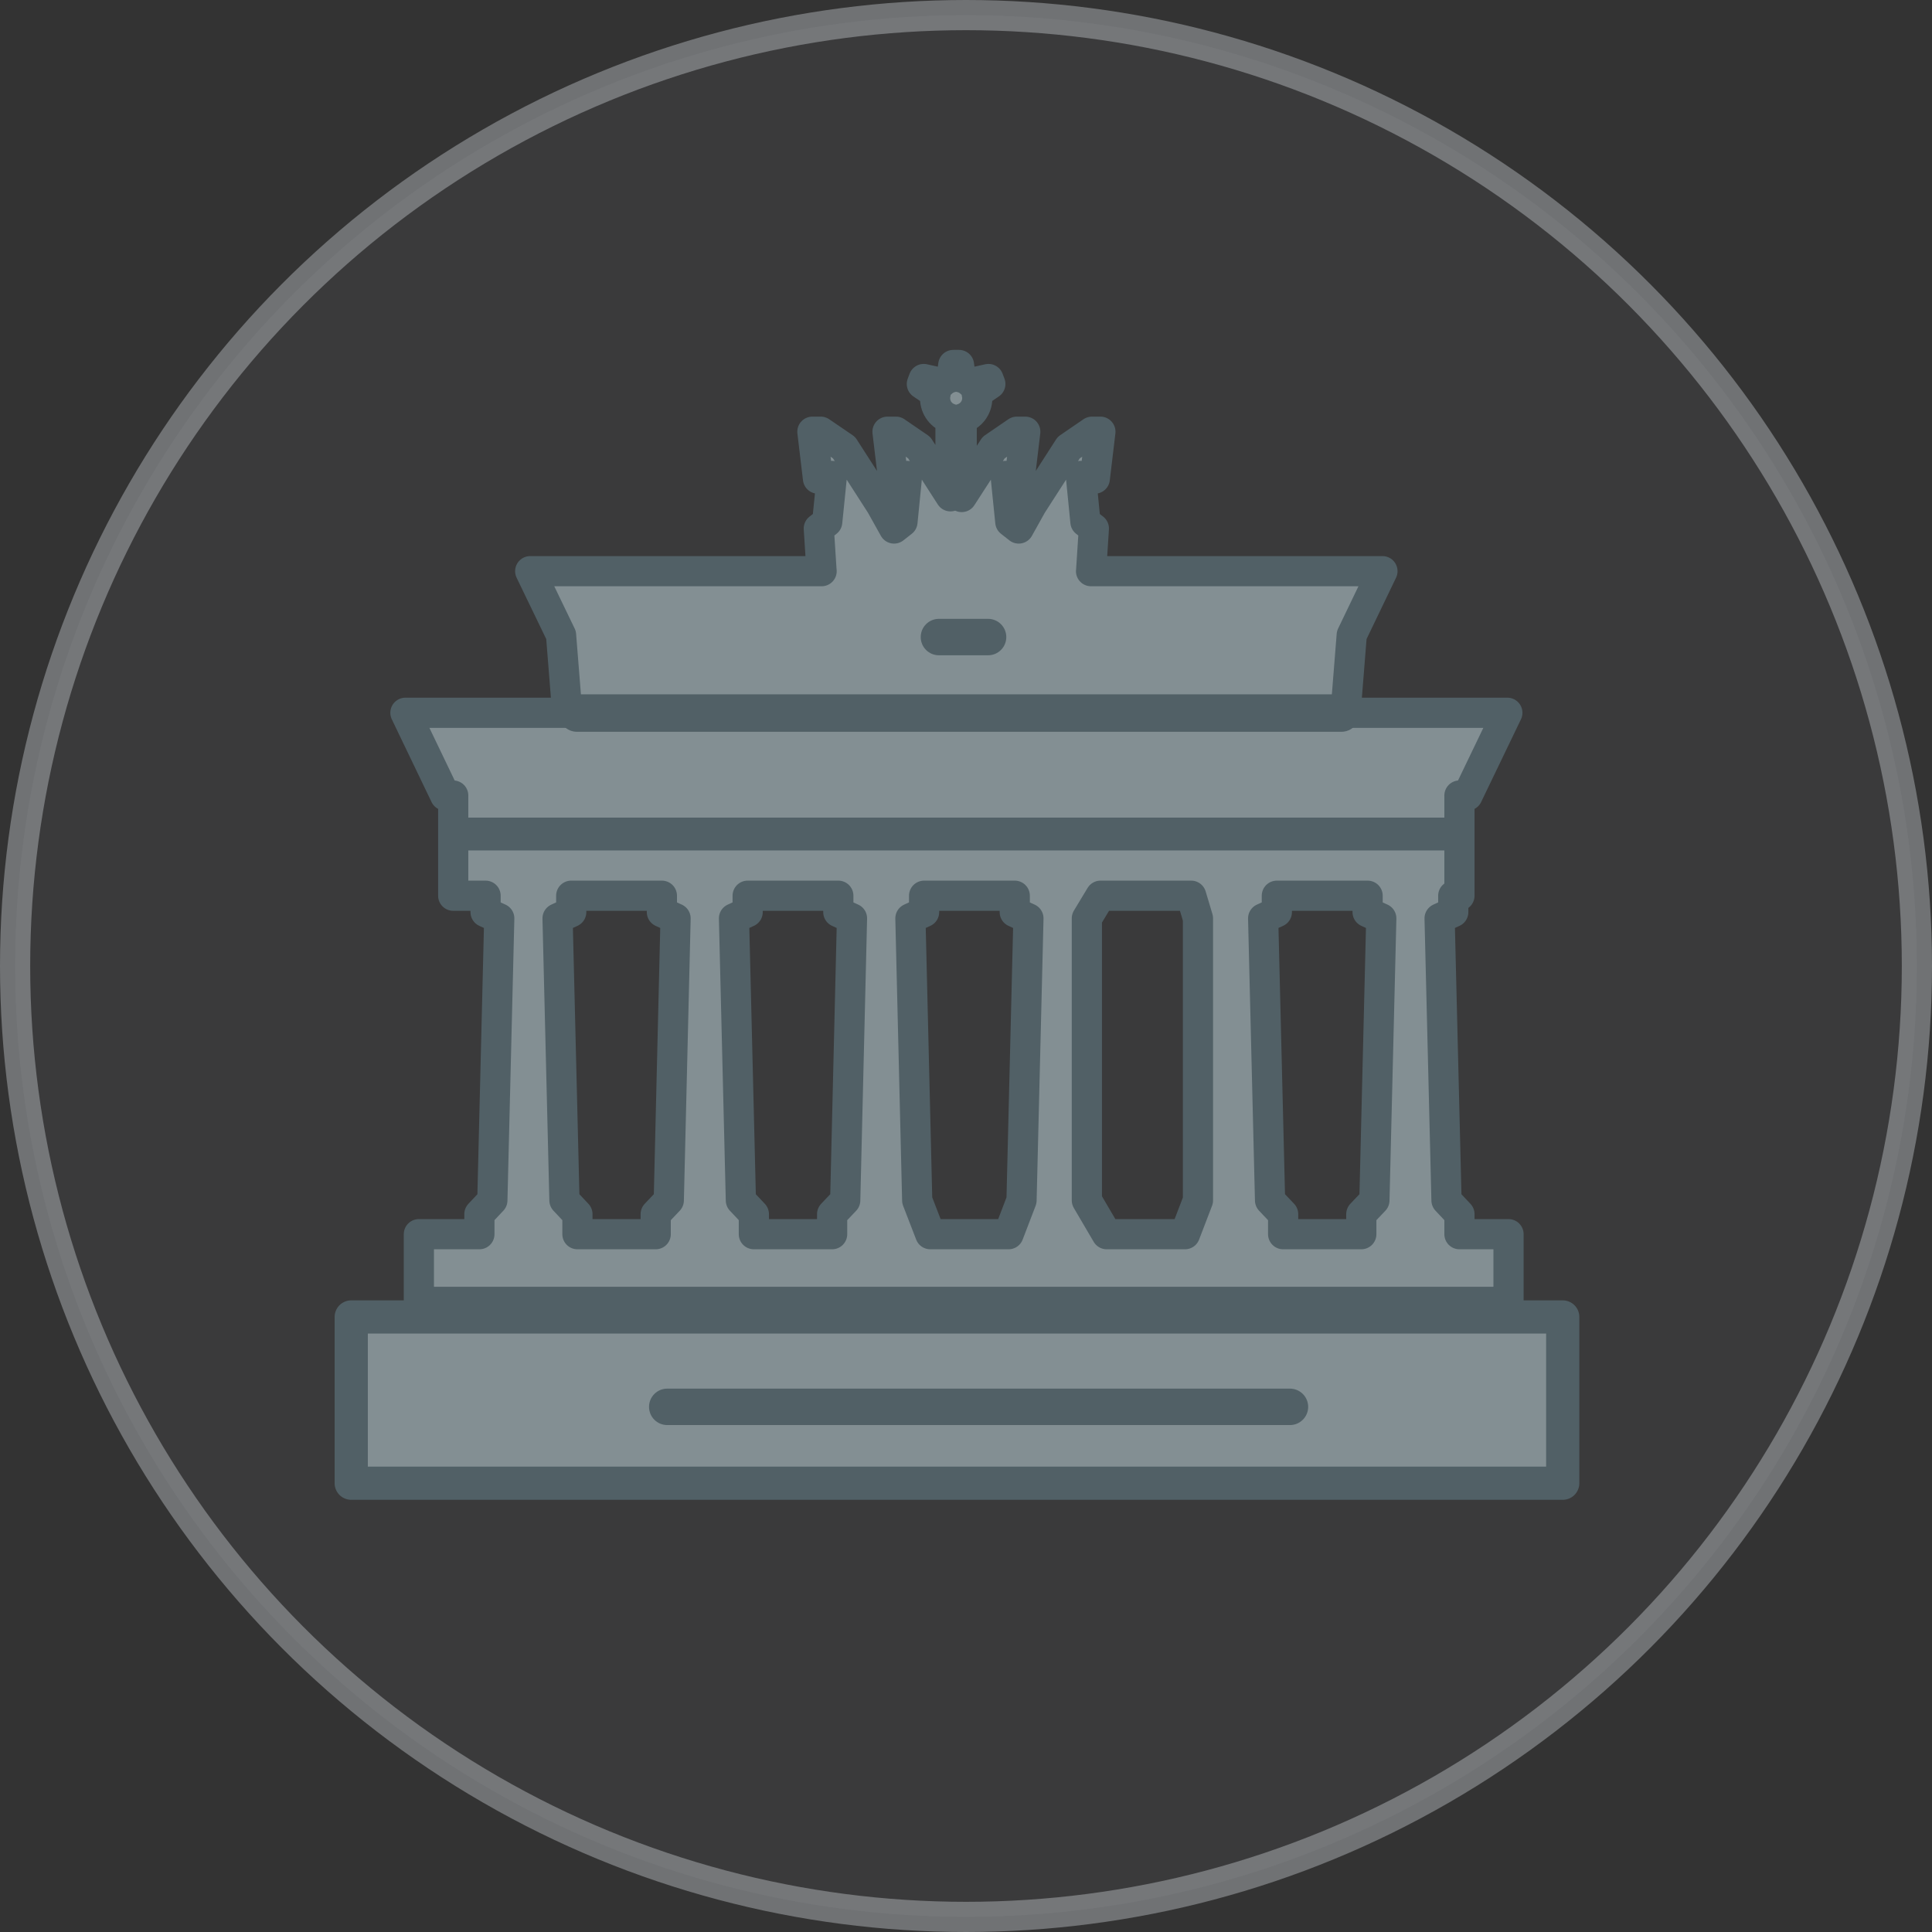 <?xml version="1.0" encoding="UTF-8"?>
<svg width="128px" height="128px" viewBox="0 0 128 128" version="1.1" xmlns="http://www.w3.org/2000/svg" xmlns:xlink="http://www.w3.org/1999/xlink">
    <rect x="0" y="0" width="128" height="128" fill="#333333" stroke="none"/>
    <!-- Generator: Sketch 53 (72520) - https://sketchapp.com -->
    <title>img-race-germany</title>
    <desc>Created with Sketch.</desc>
    <g id="Symbols" stroke="none" stroke-width="1" fill="none" fill-rule="evenodd">
        <g id="image-/-race-/-germany">
            <g>
                <circle id="Oval-Copy-14" stroke-opacity="0.32" stroke="#F0F8FF" stroke-width="2" fill-opacity="0.04" fill="#F0F8FF" cx="64" cy="64" r="63"></circle>
                <g id="Group-39-Copy" transform="translate(23, 24)">
                    <polygon id="Fill-115" stroke="#516066" stroke-width="2.2" fill="#838F93" stroke-linecap="round" stroke-linejoin="round" points="0.27 74.266 80.535 74.266 80.535 63.252 0.27 63.252"></polygon>
                    <path d="M21.205,70.414 C20.539,70.414 20,69.875 20,69.208 C20,68.541 20.539,68 21.205,68 L62.463,68 C63.129,68 63.67,68.541 63.67,69.208 C63.67,69.875 63.129,70.414 62.463,70.414 L21.205,70.414 Z" id="Fill-704-Copy" fill="#516066"></path>
                    <path d="M68.058,55.527 L67.19,56.441 L67.19,57.768 L62.011,57.768 L62.011,56.441 L61.144,55.527 L60.687,36.844 L61.594,36.43 L61.594,35.344 L67.608,35.344 L67.608,36.43 L68.514,36.844 L68.058,55.527 Z M56.368,55.527 L55.509,57.768 L50.322,57.768 L49.007,55.527 L49.007,36.844 L49.912,35.344 L55.919,35.344 L56.368,36.844 L56.368,55.527 Z M44.679,55.527 L43.82,57.768 L38.633,57.768 L37.767,55.527 L37.317,36.844 L38.224,36.43 L38.224,35.344 L44.23,35.344 L44.23,36.43 L45.136,36.844 L44.679,55.527 Z M32.998,55.527 L32.131,56.441 L32.131,57.768 L26.945,57.768 L26.945,56.441 L26.085,55.527 L25.629,36.844 L26.534,36.43 L26.534,35.344 L32.541,35.344 L32.541,36.43 L33.447,36.844 L32.998,55.527 Z M21.309,55.527 L20.442,56.441 L20.442,57.768 L15.256,57.768 L15.256,56.441 L14.396,55.527 L13.94,36.844 L14.845,36.43 L14.845,35.344 L20.852,35.344 L20.852,36.43 L21.758,36.844 L21.309,55.527 Z M73.692,56.441 L72.834,55.527 L72.377,36.844 L73.282,36.43 L73.282,35.344 L73.692,35.344 L73.692,28.706 L74.227,28.706 L76.866,23.223 L66.145,23.223 L66.555,18.083 L66.555,18.075 L68.591,13.842 L49.285,13.842 L49.293,13.78 L49.471,11.015 L48.913,10.578 L48.611,7.531 L49.533,7.71 L49.904,4.602 L49.347,4.602 L47.807,5.656 L45.36,9.46 L44.493,11.015 L43.936,10.578 L43.626,7.531 L44.555,7.71 L44.927,4.602 L44.37,4.602 L42.829,5.656 L40.715,8.929 L40.715,3.743 C41.312,3.571 41.746,3.032 41.746,2.375 C41.746,2.267 41.73,2.157 41.707,2.056 L42.612,1.439 L42.488,1.111 L41.328,1.369 C41.141,1.189 40.91,1.056 40.646,1.002 L40.537,0.181 L40.158,0.181 L40.042,1.002 C39.787,1.056 39.555,1.189 39.369,1.369 L38.2,1.111 L38.076,1.439 L38.989,2.056 C38.959,2.157 38.951,2.267 38.951,2.375 C38.951,3.032 39.384,3.571 39.973,3.743 L39.973,8.882 L37.898,5.656 L36.358,4.602 L35.8,4.602 L36.172,7.71 L37.093,7.531 L36.791,10.578 L36.234,11.015 L35.366,9.46 L32.92,5.656 L31.372,4.602 L30.823,4.602 L31.194,7.71 L32.115,7.531 L31.806,10.578 L31.248,11.015 L31.426,13.78 L31.434,13.842 L12.128,13.842 L14.172,18.075 L14.172,18.083 L14.582,23.223 L3.86,23.223 L6.493,28.706 L7.027,28.706 L7.027,35.344 L9.171,35.344 L9.171,36.43 L10.077,36.844 L9.62,55.527 L8.761,56.441 L8.761,57.768 L4.751,57.768 L4.751,62.252 L76.944,62.252 L76.944,57.768 L73.692,57.768 L73.692,56.441 Z" id="Fill-110" stroke="#516066" stroke-width="2" fill="#838F93" stroke-linecap="round" stroke-linejoin="round"></path>
                    <polygon id="Fill-114" fill="#516066" points="7.069 32.344 73.735 32.344 73.735 30.169 7.069 30.169"></polygon>
                    <path d="M39.205,19.414 C38.539,19.414 38,18.875 38,18.208 C38,17.541 38.539,17 39.205,17 L42.463,17 C43.129,17 43.67,17.541 43.67,18.208 C43.67,18.875 43.129,19.414 42.463,19.414 L39.205,19.414 Z" id="Fill-704-Copy-2" fill="#516066"></path>
                    <path d="M15.229,24.483 C14.55,24.483 14,23.927 14,23.242 C14,22.556 14.55,22 15.229,22 L65.867,22 C66.546,22 67.096,22.556 67.096,23.242 C67.096,23.927 66.546,24.483 65.867,24.483 L15.229,24.483 Z" id="Fill-540" fill="#516066"></path>
                </g>
            </g>
        </g>
    </g>
</svg>